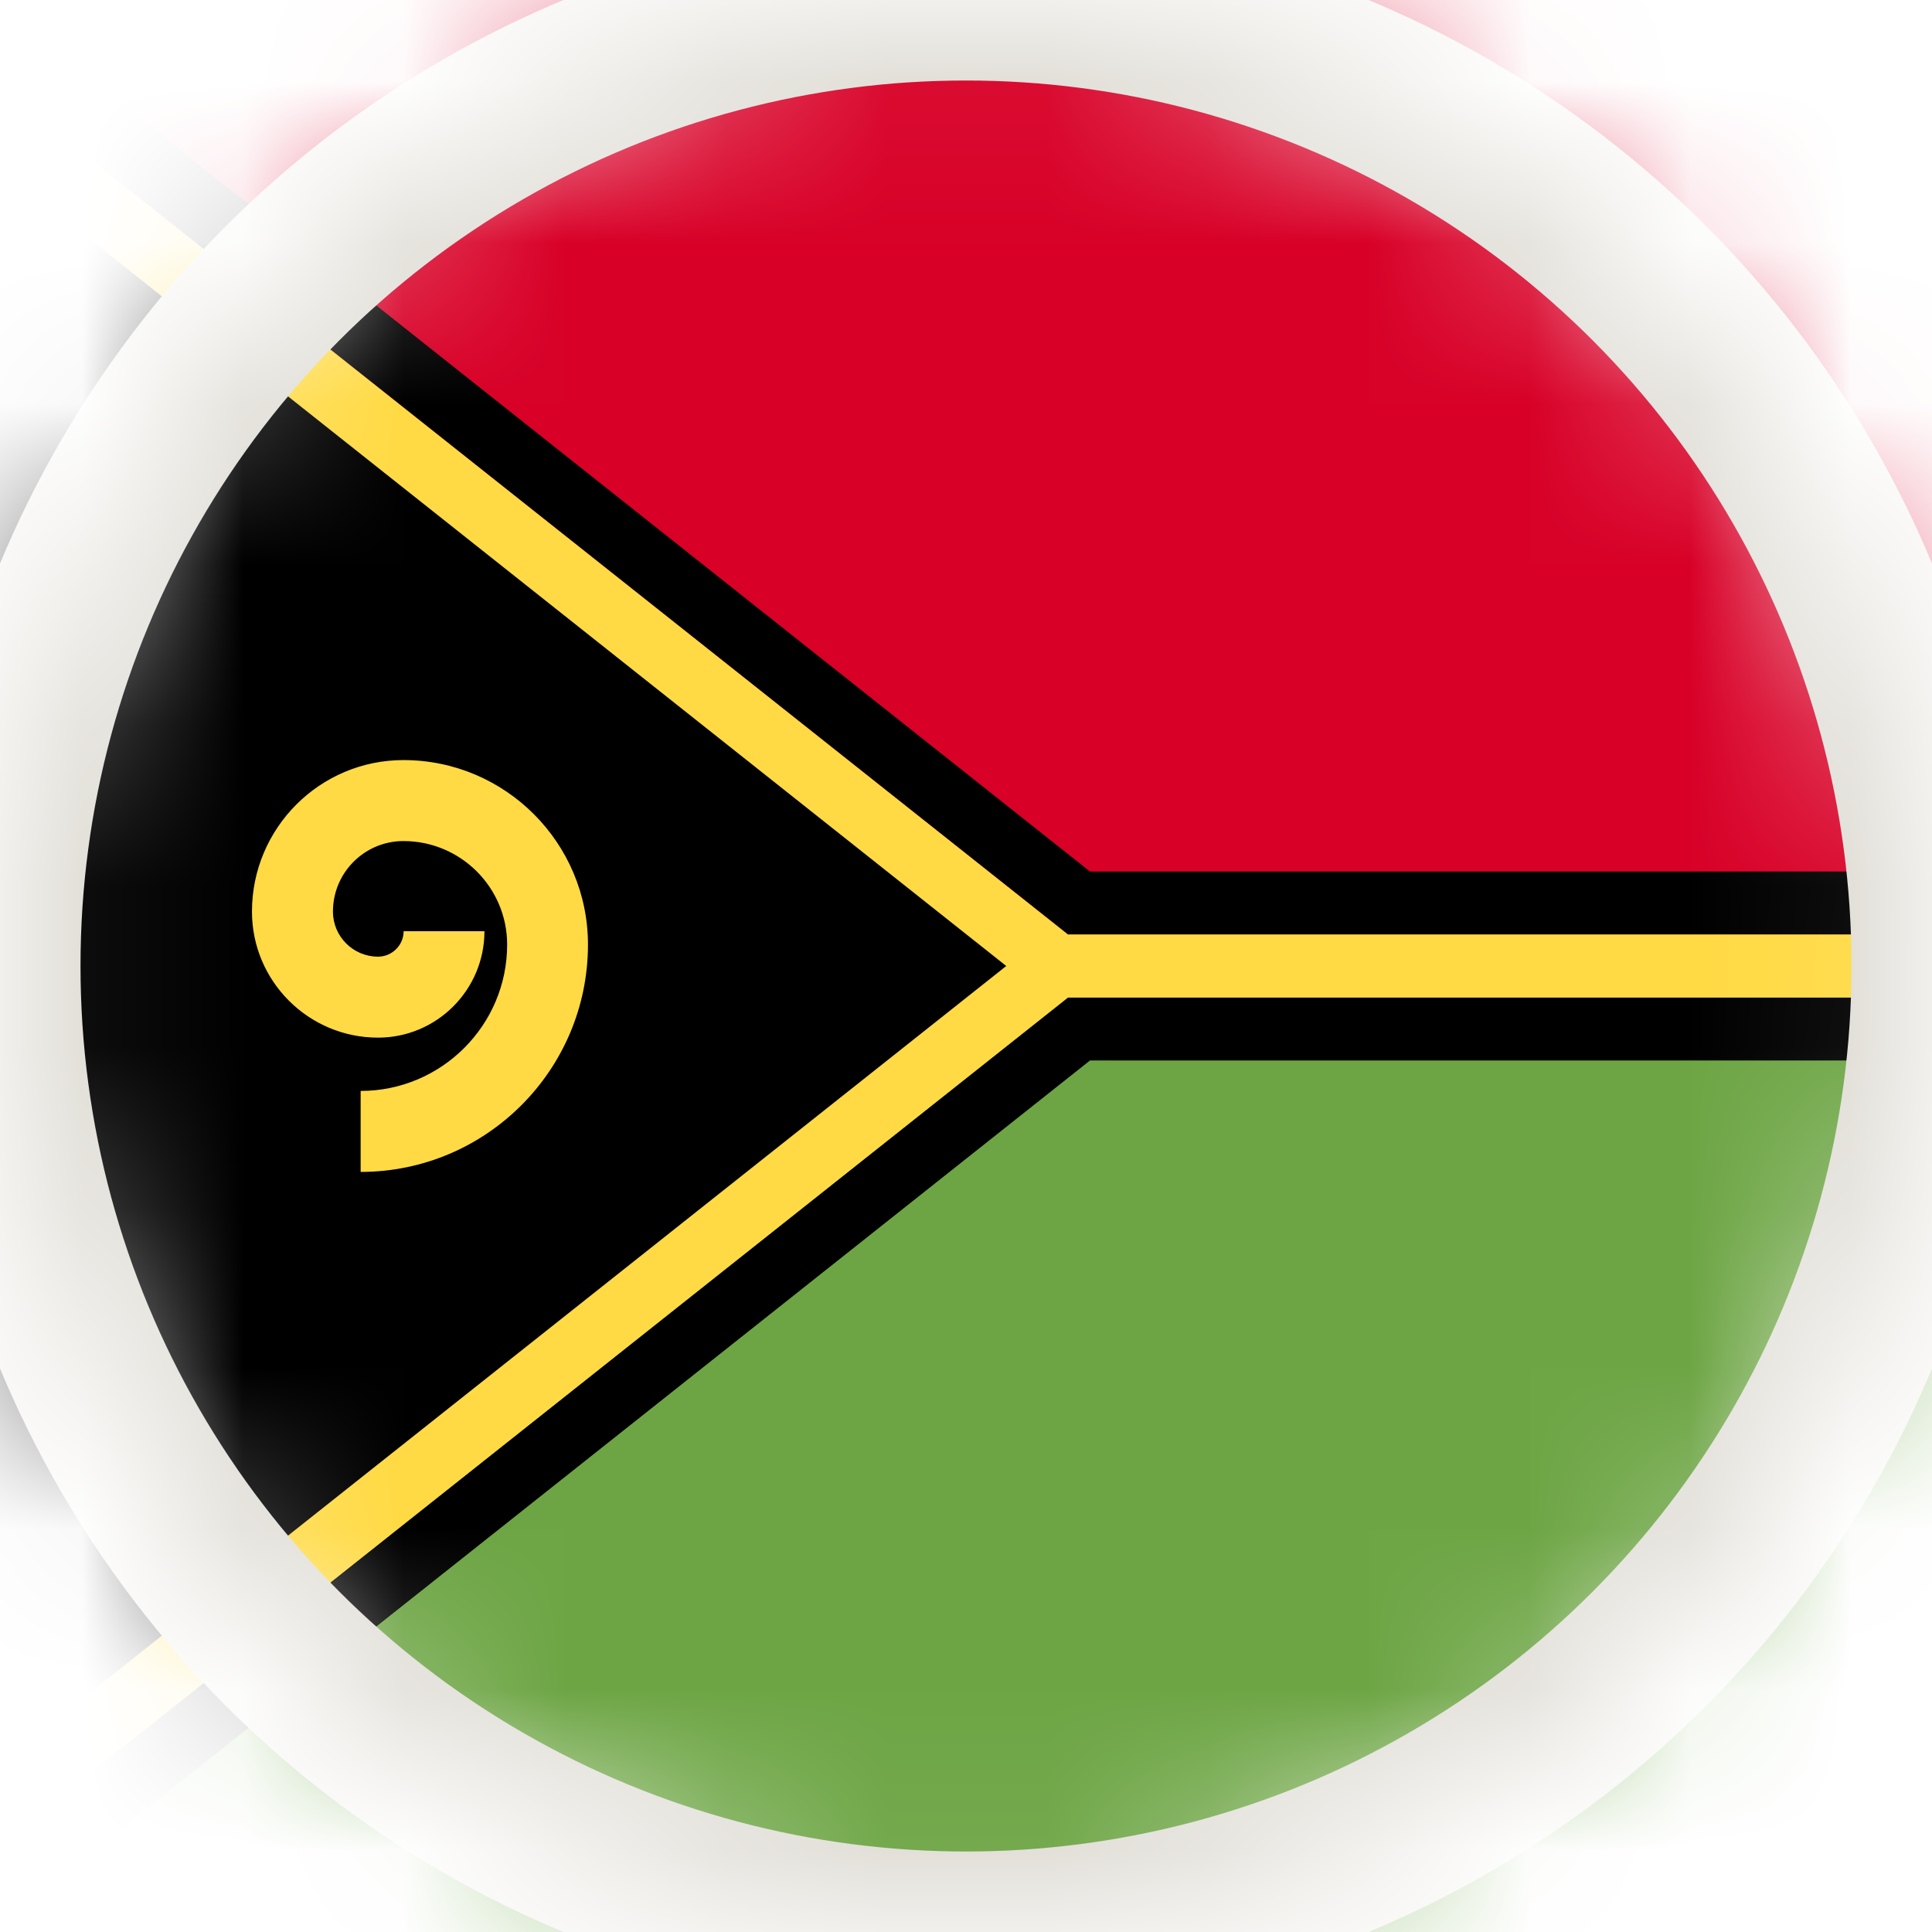 <svg width="12" height="12" viewBox="0 0 12 12" fill="none" xmlns="http://www.w3.org/2000/svg">
<mask id="mask0_109_9703" style="mask-type:alpha" maskUnits="userSpaceOnUse" x="0" y="0" width="12" height="12">
<circle cx="6" cy="6" r="6" fill="#D9D9D9"/>
</mask>
<g mask="url(#mask0_109_9703)">
<g clip-path="url(#clip0_109_9703)">
<path d="M17 0H-1V12H17V0Z" fill="black"/>
<path d="M17 6V12H-1L6.565 6H17Z" fill="#6DA544"/>
<path d="M17 0V6H6.565L-1 0H17Z" fill="#D80027"/>
<path d="M6.77 5.413L-0.055 0H-0.685L6.633 5.804H17V5.413H6.77Z" fill="black"/>
<path d="M-0.685 12H-0.055L6.77 6.587H17V6.196H6.633L-0.685 12Z" fill="black"/>
<path d="M-1 0.25V0.749L5.621 6L-1 11.251V11.75L6.25 6L-1 0.25Z" fill="black"/>
<path d="M-0.685 0H-1V0.25L6.25 6L-1 11.75V12H-0.685L6.633 6.196H17V5.804H6.633L-0.685 0Z" fill="#FFDA44"/>
<path d="M2.24 7.279V6.776C2.742 6.776 3.15 6.368 3.15 5.867C3.15 5.512 2.861 5.224 2.506 5.224C2.264 5.224 2.068 5.42 2.068 5.662C2.068 5.816 2.193 5.942 2.348 5.942C2.435 5.942 2.507 5.871 2.507 5.784H3.009C3.009 6.148 2.713 6.445 2.348 6.445C1.916 6.445 1.565 6.094 1.565 5.662C1.565 5.143 1.987 4.721 2.506 4.721C3.138 4.721 3.652 5.235 3.652 5.867C3.652 6.646 3.019 7.279 2.24 7.279Z" fill="#FFDA44"/>
</g>
<circle cx="6" cy="6" r="6" stroke="#E1DED7"/>
</g>
<defs>
<clipPath id="clip0_109_9703">
<rect width="18" height="12" fill="white" transform="translate(-1)"/>
</clipPath>
</defs>
</svg>

